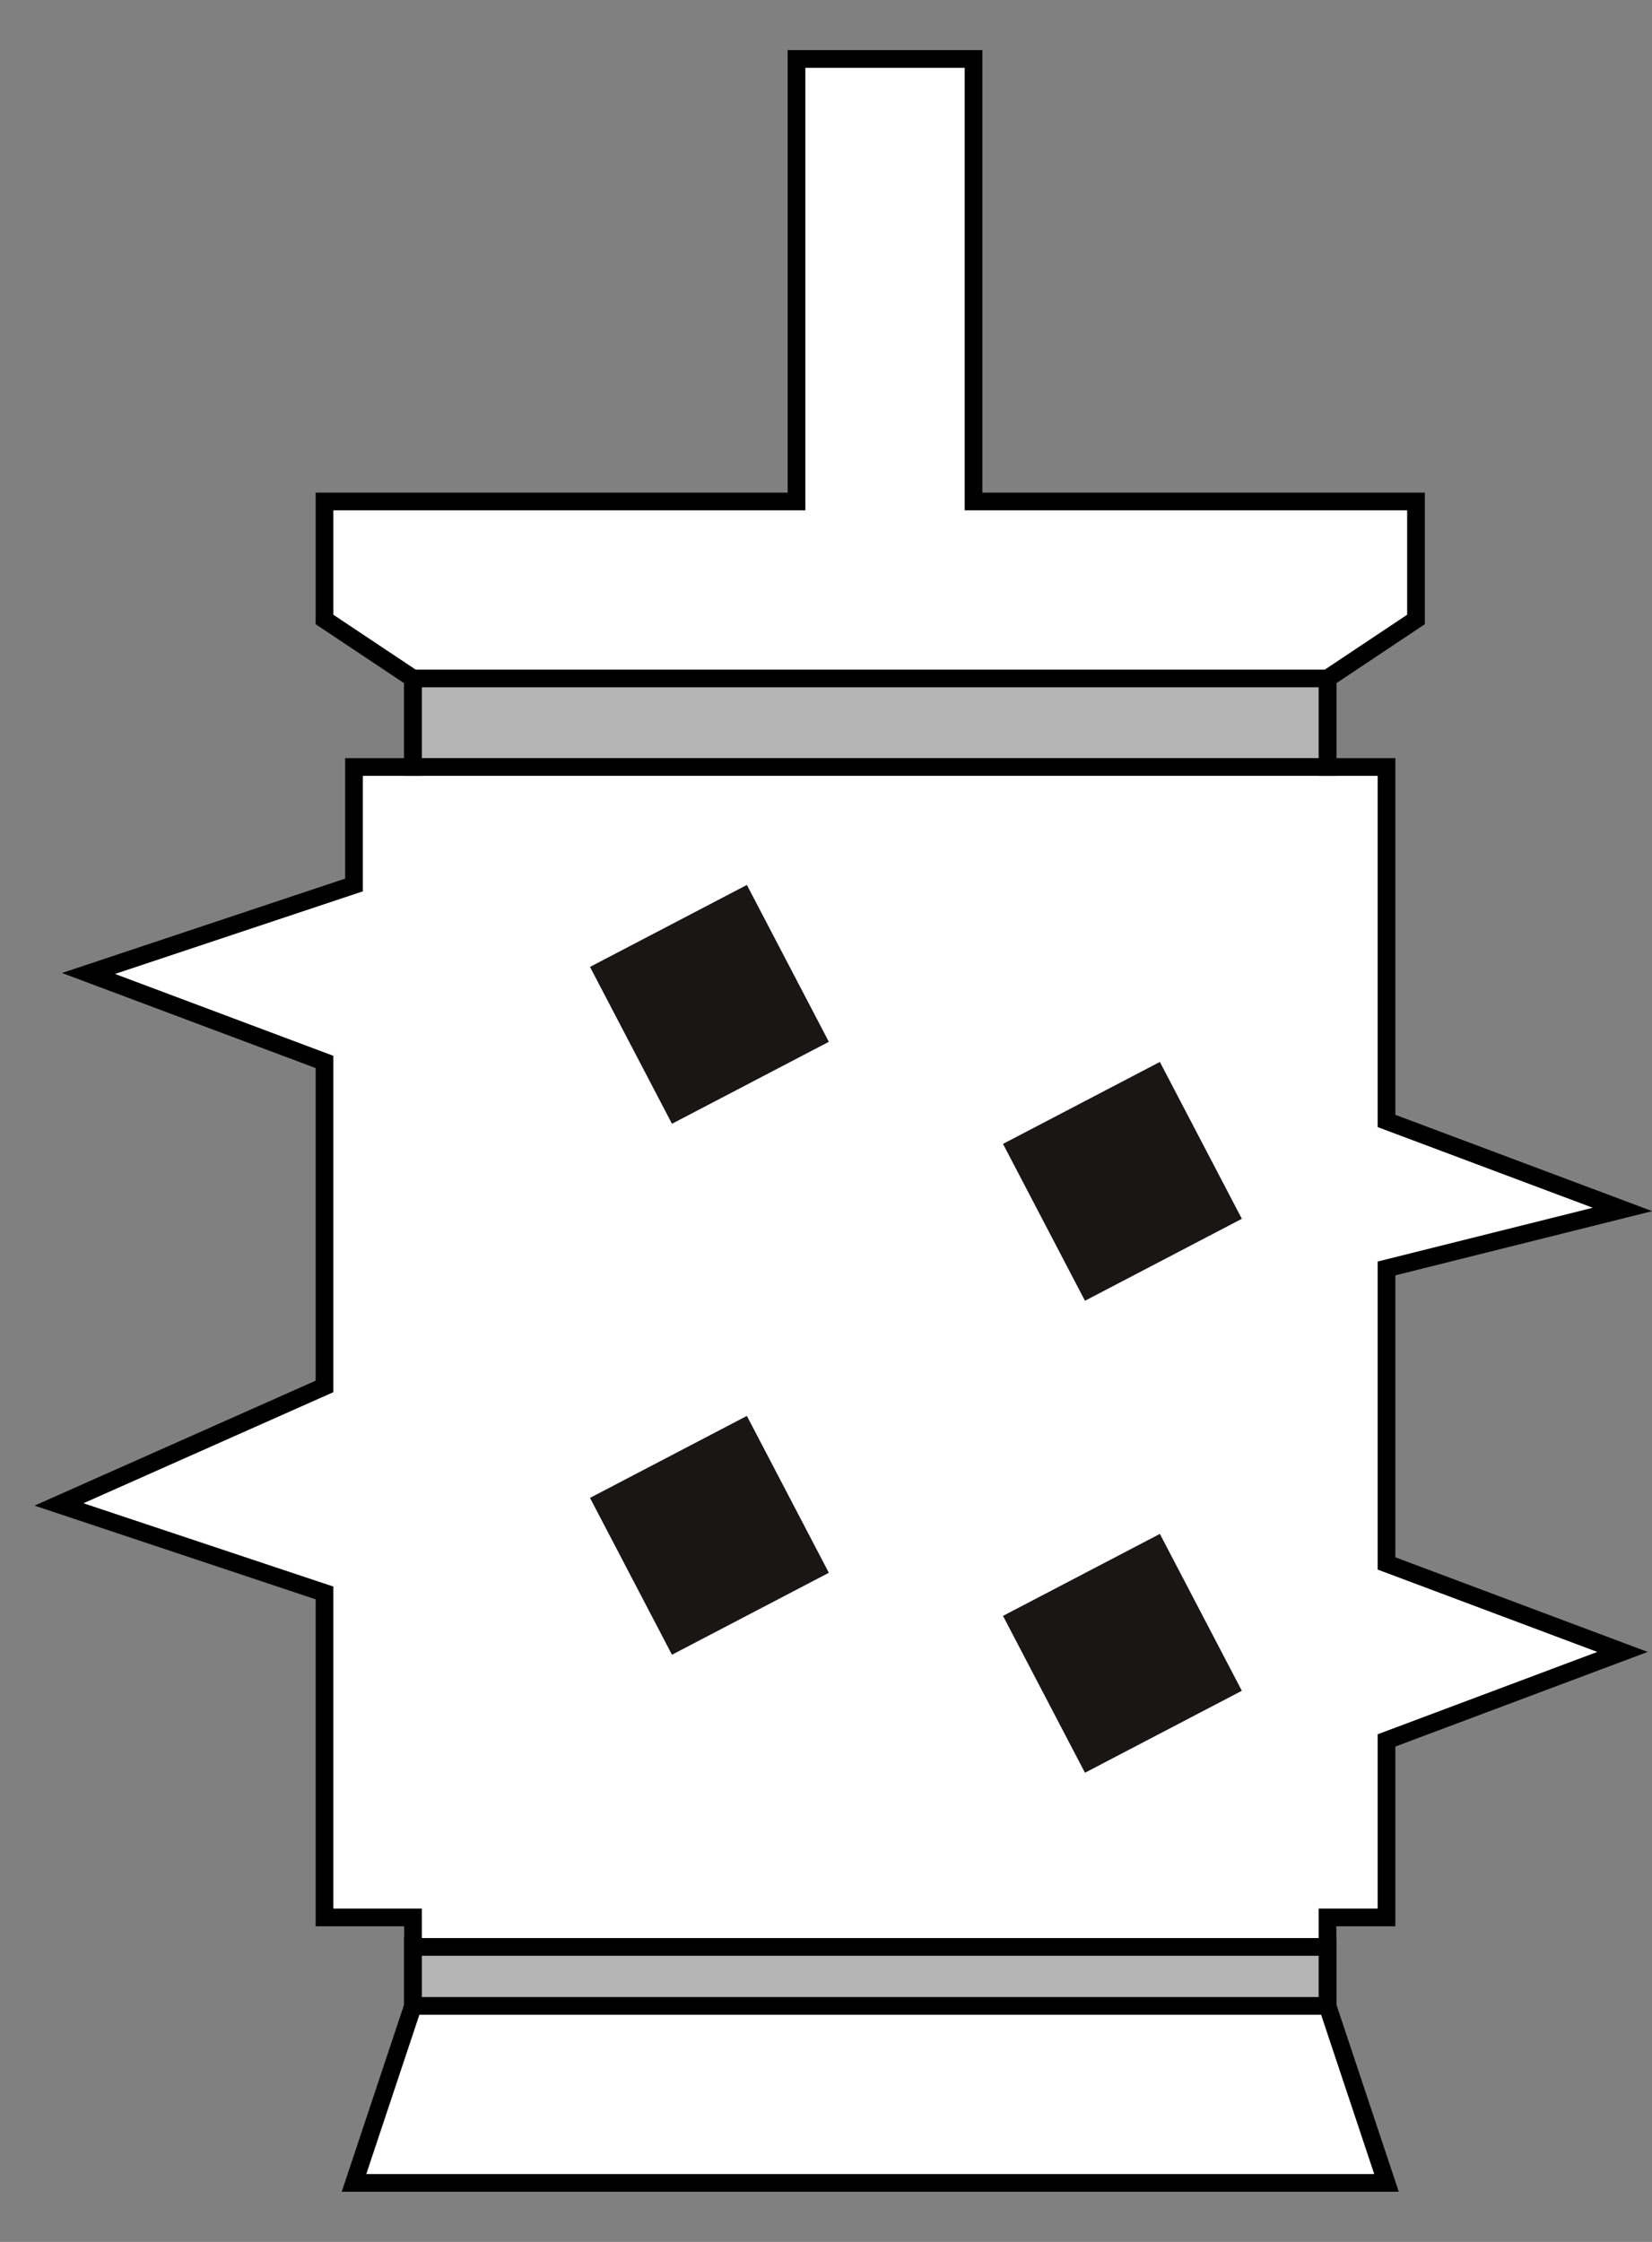 <svg width="28" height="38" viewBox="0 0 28 38" fill="none" xmlns="http://www.w3.org/2000/svg">
<rect x="0" y="0" width="28" height="38" fill="#808080" stroke="none"/>
<path d="M13.5 8.5H5.5V10.5L7 11.5V13H6V13.5V15L1.5 16.5L5.5 18V19V21.5V23.5L1 25.5L5.5 27V32.5H7V34L6.5 35.5L6 37H23.5L23 35.5L22.5 34V32.5H23.5V29.5L27.5 28L23.5 26.5V21.5L27.5 20.5L23.5 19V13H22.5V11.5L24 10.5V8.5H16.5V1H13.5V8.5Z" fill="white" stroke="black" stroke-width="0.3"/>
<path d="M22.5 33H7V34H22.5V33Z" fill="#B4B4B4" stroke="black" stroke-width="0.3"/>
<path d="M22.5 11.5H7V13H22.5V11.5Z" fill="#B4B4B4" stroke="black" stroke-width="0.3"/>
<rect x="10" y="16.389" width="3" height="3" transform="rotate(-27.59 10 16.389)" fill="#1B1616"/>
<rect x="17" y="19.389" width="3" height="3" transform="rotate(-27.59 17 19.389)" fill="#1B1616"/>
<rect x="17" y="27.389" width="3" height="3" transform="rotate(-27.59 17 27.389)" fill="#1B1616"/>
<rect x="10" y="25.389" width="3" height="3" transform="rotate(-27.59 10 25.389)" fill="#1B1616"/>
</svg>
